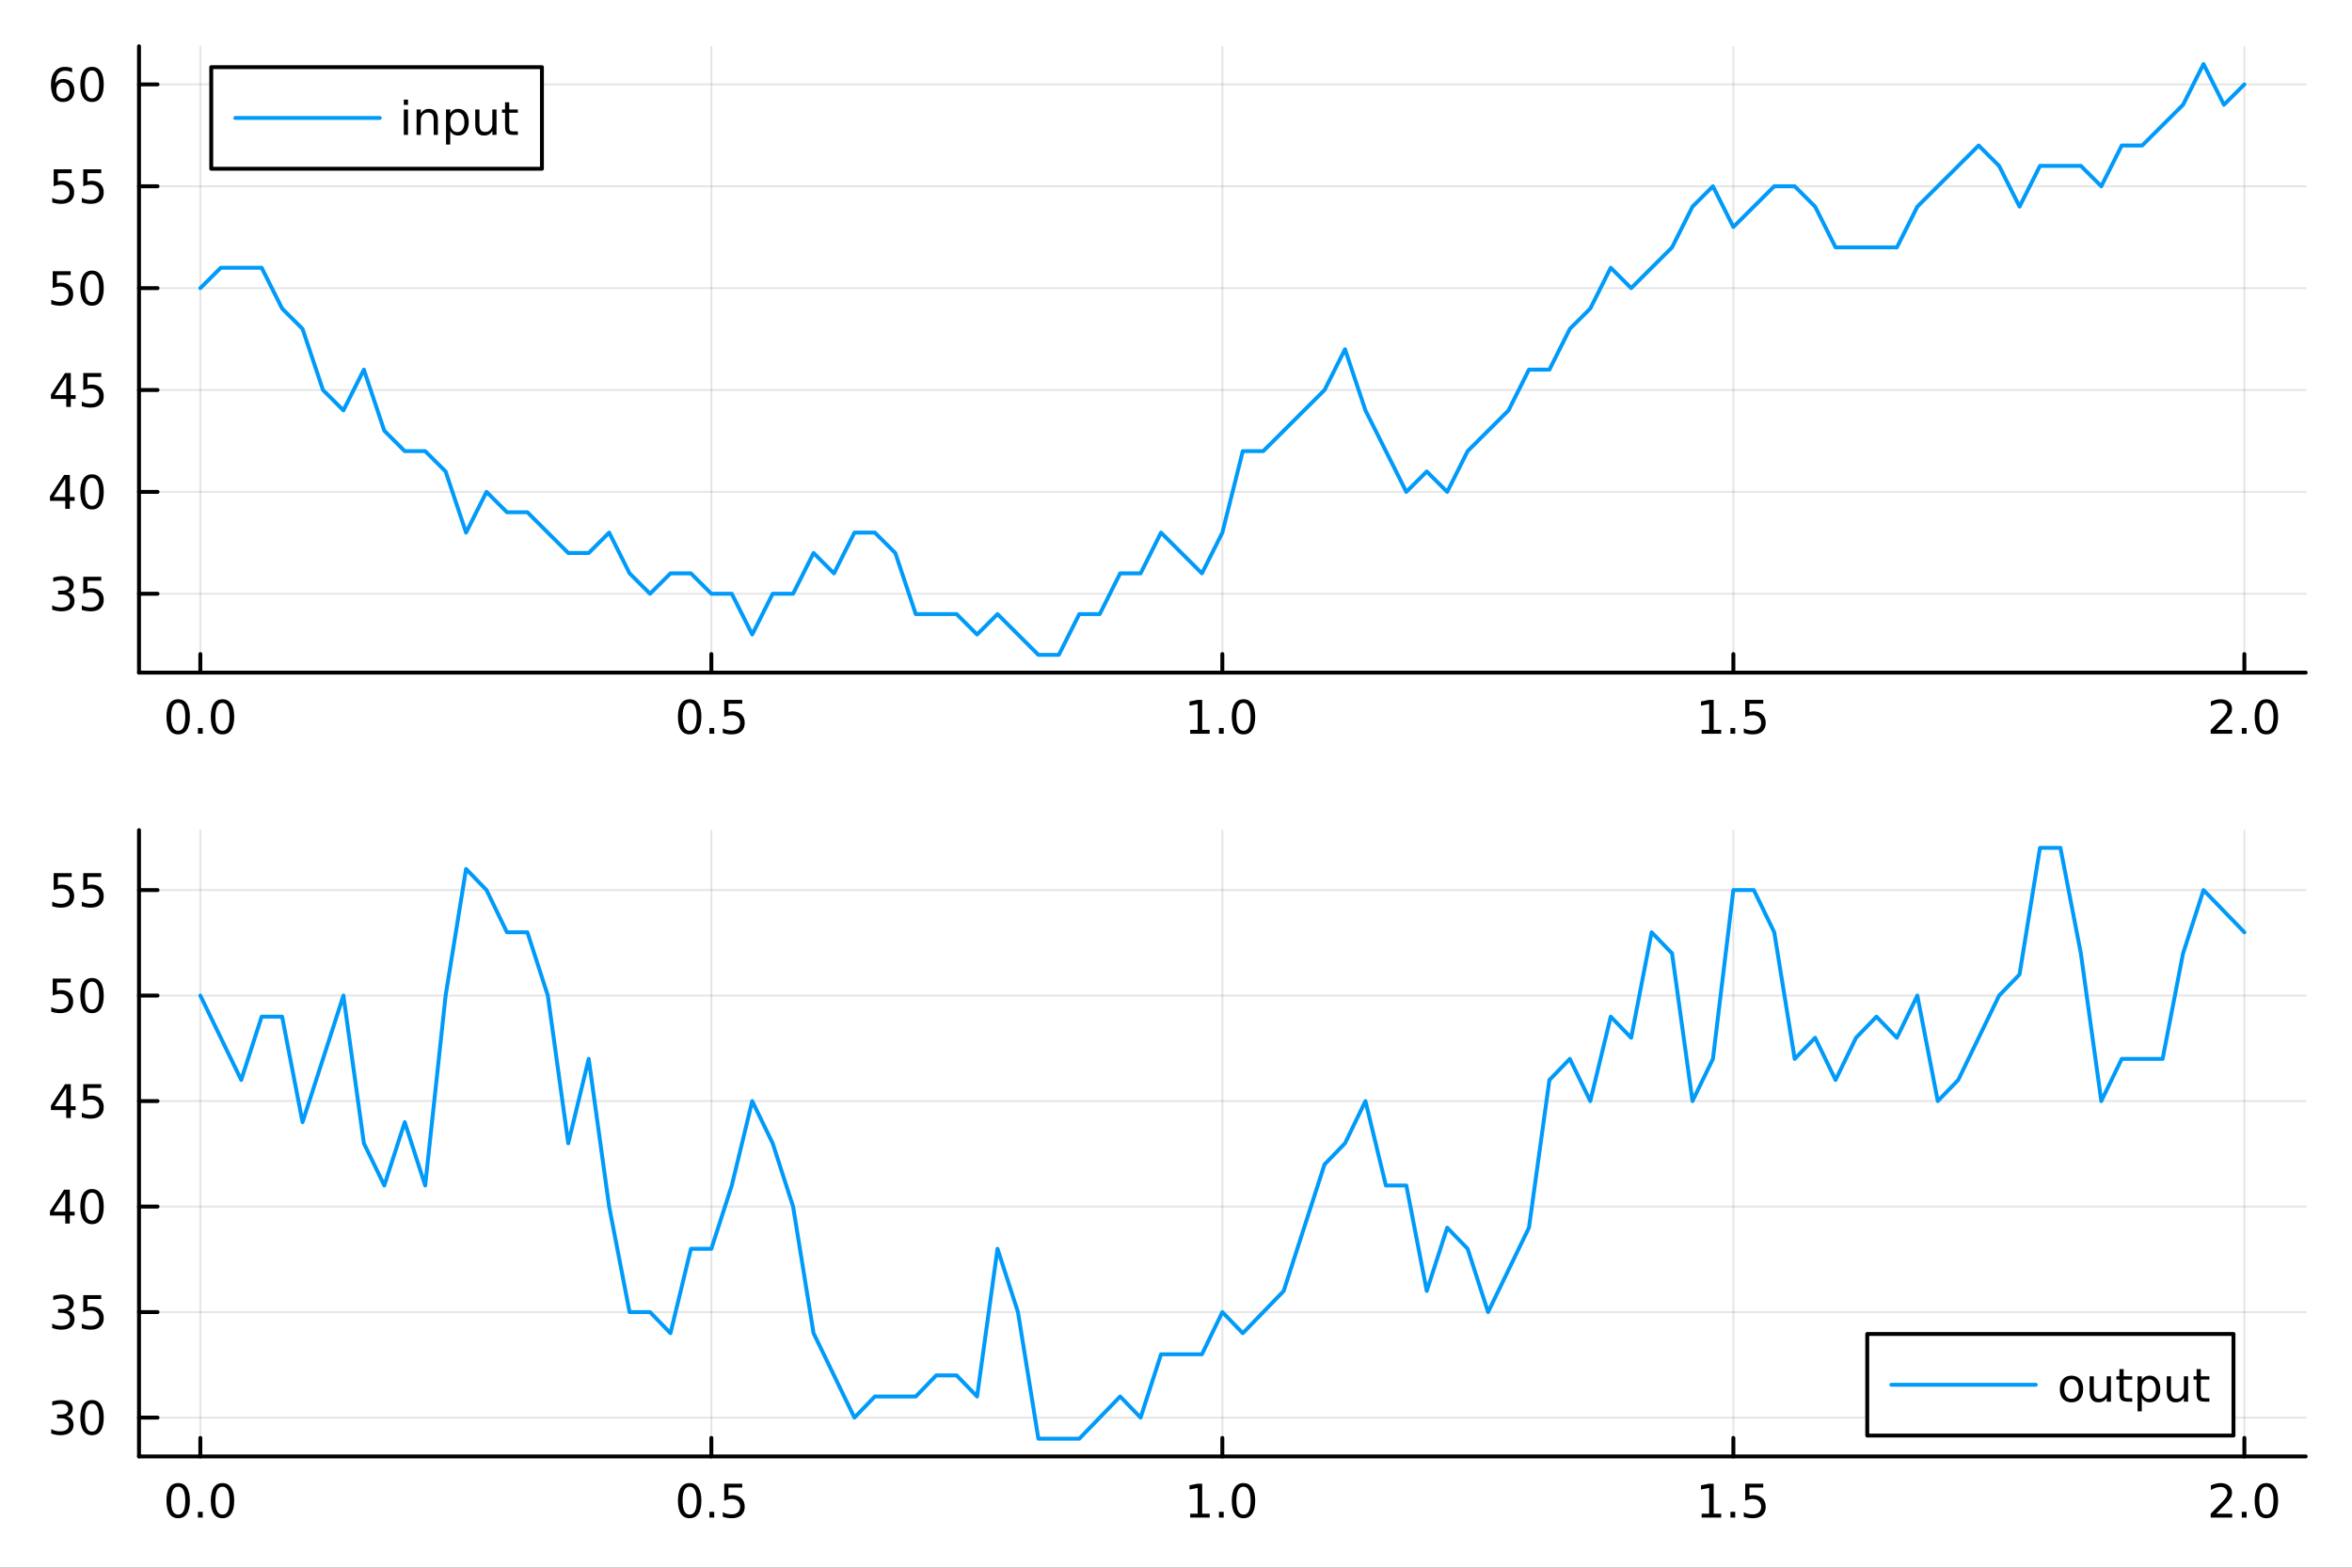 <?xml version="1.0" encoding="utf-8"?>
<svg xmlns="http://www.w3.org/2000/svg" xmlns:xlink="http://www.w3.org/1999/xlink" width="600" height="400" viewBox="0 0 2400 1600">
<rect x="0" y="0" width="2400" height="1600" fill="#333333" stroke="none"/>
<defs>
  <clipPath id="clip000">
    <rect x="0" y="0" width="2400" height="1600"/>
  </clipPath>
</defs>
<path clip-path="url(#clip000)" d="M0 1600 L2400 1600 L2400 0 L0 0  Z" fill="#ffffff" fill-rule="evenodd" fill-opacity="1"/>
<defs>
  <clipPath id="clip001">
    <rect x="480" y="0" width="1681" height="1600"/>
  </clipPath>
</defs>
<path clip-path="url(#clip000)" d="M141.853 686.448 L2352.76 686.448 L2352.76 47.244 L141.853 47.244  Z" fill="#ffffff" fill-rule="evenodd" fill-opacity="1"/>
<defs>
  <clipPath id="clip002">
    <rect x="141" y="47" width="2212" height="640"/>
  </clipPath>
</defs>
<polyline clip-path="url(#clip002)" style="stroke:#000000; stroke-linecap:round; stroke-linejoin:round; stroke-width:2; stroke-opacity:0.1; fill:none" points="204.426,686.448 204.426,47.244 "/>
<polyline clip-path="url(#clip002)" style="stroke:#000000; stroke-linecap:round; stroke-linejoin:round; stroke-width:2; stroke-opacity:0.1; fill:none" points="725.865,686.448 725.865,47.244 "/>
<polyline clip-path="url(#clip002)" style="stroke:#000000; stroke-linecap:round; stroke-linejoin:round; stroke-width:2; stroke-opacity:0.1; fill:none" points="1247.3,686.448 1247.3,47.244 "/>
<polyline clip-path="url(#clip002)" style="stroke:#000000; stroke-linecap:round; stroke-linejoin:round; stroke-width:2; stroke-opacity:0.1; fill:none" points="1768.74,686.448 1768.74,47.244 "/>
<polyline clip-path="url(#clip002)" style="stroke:#000000; stroke-linecap:round; stroke-linejoin:round; stroke-width:2; stroke-opacity:0.1; fill:none" points="2290.18,686.448 2290.18,47.244 "/>
<polyline clip-path="url(#clip000)" style="stroke:#000000; stroke-linecap:round; stroke-linejoin:round; stroke-width:4; stroke-opacity:1; fill:none" points="141.853,686.448 2352.76,686.448 "/>
<polyline clip-path="url(#clip000)" style="stroke:#000000; stroke-linecap:round; stroke-linejoin:round; stroke-width:4; stroke-opacity:1; fill:none" points="204.426,686.448 204.426,667.55 "/>
<polyline clip-path="url(#clip000)" style="stroke:#000000; stroke-linecap:round; stroke-linejoin:round; stroke-width:4; stroke-opacity:1; fill:none" points="725.865,686.448 725.865,667.55 "/>
<polyline clip-path="url(#clip000)" style="stroke:#000000; stroke-linecap:round; stroke-linejoin:round; stroke-width:4; stroke-opacity:1; fill:none" points="1247.3,686.448 1247.3,667.55 "/>
<polyline clip-path="url(#clip000)" style="stroke:#000000; stroke-linecap:round; stroke-linejoin:round; stroke-width:4; stroke-opacity:1; fill:none" points="1768.74,686.448 1768.74,667.55 "/>
<polyline clip-path="url(#clip000)" style="stroke:#000000; stroke-linecap:round; stroke-linejoin:round; stroke-width:4; stroke-opacity:1; fill:none" points="2290.18,686.448 2290.18,667.55 "/>
<path clip-path="url(#clip000)" d="M181.81 717.367 Q178.199 717.367 176.37 720.931 Q174.565 724.473 174.565 731.603 Q174.565 738.709 176.37 742.274 Q178.199 745.815 181.81 745.815 Q185.444 745.815 187.25 742.274 Q189.079 738.709 189.079 731.603 Q189.079 724.473 187.25 720.931 Q185.444 717.367 181.81 717.367 M181.81 713.663 Q187.62 713.663 190.676 718.269 Q193.754 722.853 193.754 731.603 Q193.754 740.329 190.676 744.936 Q187.62 749.519 181.81 749.519 Q176 749.519 172.921 744.936 Q169.866 740.329 169.866 731.603 Q169.866 722.853 172.921 718.269 Q176 713.663 181.81 713.663 Z" fill="#000000" fill-rule="nonzero" fill-opacity="1" /><path clip-path="url(#clip000)" d="M201.972 742.968 L206.856 742.968 L206.856 748.848 L201.972 748.848 L201.972 742.968 Z" fill="#000000" fill-rule="nonzero" fill-opacity="1" /><path clip-path="url(#clip000)" d="M227.041 717.367 Q223.43 717.367 221.602 720.931 Q219.796 724.473 219.796 731.603 Q219.796 738.709 221.602 742.274 Q223.43 745.815 227.041 745.815 Q230.676 745.815 232.481 742.274 Q234.31 738.709 234.31 731.603 Q234.31 724.473 232.481 720.931 Q230.676 717.367 227.041 717.367 M227.041 713.663 Q232.851 713.663 235.907 718.269 Q238.986 722.853 238.986 731.603 Q238.986 740.329 235.907 744.936 Q232.851 749.519 227.041 749.519 Q221.231 749.519 218.152 744.936 Q215.097 740.329 215.097 731.603 Q215.097 722.853 218.152 718.269 Q221.231 713.663 227.041 713.663 Z" fill="#000000" fill-rule="nonzero" fill-opacity="1" /><path clip-path="url(#clip000)" d="M703.747 717.367 Q700.136 717.367 698.307 720.931 Q696.502 724.473 696.502 731.603 Q696.502 738.709 698.307 742.274 Q700.136 745.815 703.747 745.815 Q707.381 745.815 709.187 742.274 Q711.016 738.709 711.016 731.603 Q711.016 724.473 709.187 720.931 Q707.381 717.367 703.747 717.367 M703.747 713.663 Q709.557 713.663 712.613 718.269 Q715.691 722.853 715.691 731.603 Q715.691 740.329 712.613 744.936 Q709.557 749.519 703.747 749.519 Q697.937 749.519 694.858 744.936 Q691.803 740.329 691.803 731.603 Q691.803 722.853 694.858 718.269 Q697.937 713.663 703.747 713.663 Z" fill="#000000" fill-rule="nonzero" fill-opacity="1" /><path clip-path="url(#clip000)" d="M723.909 742.968 L728.793 742.968 L728.793 748.848 L723.909 748.848 L723.909 742.968 Z" fill="#000000" fill-rule="nonzero" fill-opacity="1" /><path clip-path="url(#clip000)" d="M739.025 714.288 L757.381 714.288 L757.381 718.223 L743.307 718.223 L743.307 726.695 Q744.326 726.348 745.344 726.186 Q746.363 726.001 747.381 726.001 Q753.168 726.001 756.548 729.172 Q759.927 732.343 759.927 737.76 Q759.927 743.339 756.455 746.44 Q752.983 749.519 746.664 749.519 Q744.488 749.519 742.219 749.149 Q739.974 748.778 737.566 748.038 L737.566 743.339 Q739.65 744.473 741.872 745.028 Q744.094 745.584 746.571 745.584 Q750.576 745.584 752.914 743.478 Q755.251 741.371 755.251 737.76 Q755.251 734.149 752.914 732.042 Q750.576 729.936 746.571 729.936 Q744.696 729.936 742.821 730.353 Q740.969 730.769 739.025 731.649 L739.025 714.288 Z" fill="#000000" fill-rule="nonzero" fill-opacity="1" /><path clip-path="url(#clip000)" d="M1214.46 744.913 L1222.1 744.913 L1222.1 718.547 L1213.79 720.214 L1213.79 715.955 L1222.05 714.288 L1226.73 714.288 L1226.73 744.913 L1234.36 744.913 L1234.36 748.848 L1214.46 748.848 L1214.46 744.913 Z" fill="#000000" fill-rule="nonzero" fill-opacity="1" /><path clip-path="url(#clip000)" d="M1243.81 742.968 L1248.69 742.968 L1248.69 748.848 L1243.81 748.848 L1243.81 742.968 Z" fill="#000000" fill-rule="nonzero" fill-opacity="1" /><path clip-path="url(#clip000)" d="M1268.88 717.367 Q1265.27 717.367 1263.44 720.931 Q1261.63 724.473 1261.63 731.603 Q1261.63 738.709 1263.44 742.274 Q1265.27 745.815 1268.88 745.815 Q1272.51 745.815 1274.32 742.274 Q1276.15 738.709 1276.15 731.603 Q1276.15 724.473 1274.32 720.931 Q1272.51 717.367 1268.88 717.367 M1268.88 713.663 Q1274.69 713.663 1277.74 718.269 Q1280.82 722.853 1280.82 731.603 Q1280.82 740.329 1277.74 744.936 Q1274.69 749.519 1268.88 749.519 Q1263.07 749.519 1259.99 744.936 Q1256.93 740.329 1256.93 731.603 Q1256.93 722.853 1259.99 718.269 Q1263.07 713.663 1268.88 713.663 Z" fill="#000000" fill-rule="nonzero" fill-opacity="1" /><path clip-path="url(#clip000)" d="M1736.39 744.913 L1744.03 744.913 L1744.03 718.547 L1735.72 720.214 L1735.72 715.955 L1743.99 714.288 L1748.66 714.288 L1748.66 744.913 L1756.3 744.913 L1756.3 748.848 L1736.39 748.848 L1736.39 744.913 Z" fill="#000000" fill-rule="nonzero" fill-opacity="1" /><path clip-path="url(#clip000)" d="M1765.75 742.968 L1770.63 742.968 L1770.63 748.848 L1765.75 748.848 L1765.75 742.968 Z" fill="#000000" fill-rule="nonzero" fill-opacity="1" /><path clip-path="url(#clip000)" d="M1780.86 714.288 L1799.22 714.288 L1799.22 718.223 L1785.14 718.223 L1785.14 726.695 Q1786.16 726.348 1787.18 726.186 Q1788.2 726.001 1789.22 726.001 Q1795.01 726.001 1798.38 729.172 Q1801.76 732.343 1801.76 737.76 Q1801.76 743.339 1798.29 746.44 Q1794.82 749.519 1788.5 749.519 Q1786.32 749.519 1784.06 749.149 Q1781.81 748.778 1779.4 748.038 L1779.4 743.339 Q1781.49 744.473 1783.71 745.028 Q1785.93 745.584 1788.41 745.584 Q1792.41 745.584 1794.75 743.478 Q1797.09 741.371 1797.09 737.76 Q1797.09 734.149 1794.75 732.042 Q1792.41 729.936 1788.41 729.936 Q1786.53 729.936 1784.66 730.353 Q1782.81 730.769 1780.86 731.649 L1780.86 714.288 Z" fill="#000000" fill-rule="nonzero" fill-opacity="1" /><path clip-path="url(#clip000)" d="M2261.42 744.913 L2277.74 744.913 L2277.74 748.848 L2255.8 748.848 L2255.8 744.913 Q2258.46 742.158 2263.04 737.528 Q2267.65 732.876 2268.83 731.533 Q2271.07 729.01 2271.95 727.274 Q2272.86 725.515 2272.86 723.825 Q2272.86 721.07 2270.91 719.334 Q2268.99 717.598 2265.89 717.598 Q2263.69 717.598 2261.24 718.362 Q2258.81 719.126 2256.03 720.677 L2256.03 715.955 Q2258.85 714.82 2261.31 714.242 Q2263.76 713.663 2265.8 713.663 Q2271.17 713.663 2274.36 716.348 Q2277.56 719.033 2277.56 723.524 Q2277.56 725.654 2276.75 727.575 Q2275.96 729.473 2273.85 732.066 Q2273.27 732.737 2270.17 735.954 Q2267.07 739.149 2261.42 744.913 Z" fill="#000000" fill-rule="nonzero" fill-opacity="1" /><path clip-path="url(#clip000)" d="M2287.56 742.968 L2292.44 742.968 L2292.44 748.848 L2287.56 748.848 L2287.56 742.968 Z" fill="#000000" fill-rule="nonzero" fill-opacity="1" /><path clip-path="url(#clip000)" d="M2312.63 717.367 Q2309.01 717.367 2307.19 720.931 Q2305.38 724.473 2305.38 731.603 Q2305.38 738.709 2307.19 742.274 Q2309.01 745.815 2312.63 745.815 Q2316.26 745.815 2318.06 742.274 Q2319.89 738.709 2319.89 731.603 Q2319.89 724.473 2318.06 720.931 Q2316.26 717.367 2312.63 717.367 M2312.63 713.663 Q2318.44 713.663 2321.49 718.269 Q2324.57 722.853 2324.57 731.603 Q2324.57 740.329 2321.49 744.936 Q2318.44 749.519 2312.63 749.519 Q2306.82 749.519 2303.74 744.936 Q2300.68 740.329 2300.68 731.603 Q2300.68 722.853 2303.74 718.269 Q2306.82 713.663 2312.63 713.663 Z" fill="#000000" fill-rule="nonzero" fill-opacity="1" /><polyline clip-path="url(#clip002)" style="stroke:#000000; stroke-linecap:round; stroke-linejoin:round; stroke-width:2; stroke-opacity:0.1; fill:none" points="141.853,605.976 2352.76,605.976 "/>
<polyline clip-path="url(#clip002)" style="stroke:#000000; stroke-linecap:round; stroke-linejoin:round; stroke-width:2; stroke-opacity:0.1; fill:none" points="141.853,502.006 2352.76,502.006 "/>
<polyline clip-path="url(#clip002)" style="stroke:#000000; stroke-linecap:round; stroke-linejoin:round; stroke-width:2; stroke-opacity:0.1; fill:none" points="141.853,398.037 2352.76,398.037 "/>
<polyline clip-path="url(#clip002)" style="stroke:#000000; stroke-linecap:round; stroke-linejoin:round; stroke-width:2; stroke-opacity:0.1; fill:none" points="141.853,294.067 2352.76,294.067 "/>
<polyline clip-path="url(#clip002)" style="stroke:#000000; stroke-linecap:round; stroke-linejoin:round; stroke-width:2; stroke-opacity:0.1; fill:none" points="141.853,190.098 2352.76,190.098 "/>
<polyline clip-path="url(#clip002)" style="stroke:#000000; stroke-linecap:round; stroke-linejoin:round; stroke-width:2; stroke-opacity:0.1; fill:none" points="141.853,86.129 2352.76,86.129 "/>
<polyline clip-path="url(#clip000)" style="stroke:#000000; stroke-linecap:round; stroke-linejoin:round; stroke-width:4; stroke-opacity:1; fill:none" points="141.853,686.448 141.853,47.244 "/>
<polyline clip-path="url(#clip000)" style="stroke:#000000; stroke-linecap:round; stroke-linejoin:round; stroke-width:4; stroke-opacity:1; fill:none" points="141.853,605.976 160.751,605.976 "/>
<polyline clip-path="url(#clip000)" style="stroke:#000000; stroke-linecap:round; stroke-linejoin:round; stroke-width:4; stroke-opacity:1; fill:none" points="141.853,502.006 160.751,502.006 "/>
<polyline clip-path="url(#clip000)" style="stroke:#000000; stroke-linecap:round; stroke-linejoin:round; stroke-width:4; stroke-opacity:1; fill:none" points="141.853,398.037 160.751,398.037 "/>
<polyline clip-path="url(#clip000)" style="stroke:#000000; stroke-linecap:round; stroke-linejoin:round; stroke-width:4; stroke-opacity:1; fill:none" points="141.853,294.067 160.751,294.067 "/>
<polyline clip-path="url(#clip000)" style="stroke:#000000; stroke-linecap:round; stroke-linejoin:round; stroke-width:4; stroke-opacity:1; fill:none" points="141.853,190.098 160.751,190.098 "/>
<polyline clip-path="url(#clip000)" style="stroke:#000000; stroke-linecap:round; stroke-linejoin:round; stroke-width:4; stroke-opacity:1; fill:none" points="141.853,86.129 160.751,86.129 "/>
<path clip-path="url(#clip000)" d="M68.909 604.621 Q72.265 605.339 74.14 607.608 Q76.038 609.876 76.038 613.209 Q76.038 618.325 72.52 621.126 Q69.001 623.927 62.52 623.927 Q60.344 623.927 58.029 623.487 Q55.737 623.07 53.284 622.214 L53.284 617.7 Q55.228 618.834 57.543 619.413 Q59.858 619.992 62.381 619.992 Q66.779 619.992 69.071 618.256 Q71.385 616.519 71.385 613.209 Q71.385 610.154 69.233 608.441 Q67.103 606.705 63.284 606.705 L59.256 606.705 L59.256 602.862 L63.469 602.862 Q66.918 602.862 68.747 601.496 Q70.575 600.108 70.575 597.515 Q70.575 594.853 68.677 593.441 Q66.802 592.006 63.284 592.006 Q61.362 592.006 59.163 592.422 Q56.964 592.839 54.325 593.719 L54.325 589.552 Q56.987 588.811 59.302 588.441 Q61.64 588.071 63.7 588.071 Q69.024 588.071 72.126 590.501 Q75.228 592.909 75.228 597.029 Q75.228 599.899 73.585 601.89 Q71.941 603.858 68.909 604.621 Z" fill="#000000" fill-rule="nonzero" fill-opacity="1" /><path clip-path="url(#clip000)" d="M84.95 588.696 L103.307 588.696 L103.307 592.631 L89.233 592.631 L89.233 601.103 Q90.251 600.756 91.27 600.594 Q92.288 600.408 93.307 600.408 Q99.094 600.408 102.473 603.58 Q105.853 606.751 105.853 612.168 Q105.853 617.746 102.381 620.848 Q98.909 623.927 92.589 623.927 Q90.413 623.927 88.145 623.556 Q85.899 623.186 83.492 622.445 L83.492 617.746 Q85.575 618.881 87.797 619.436 Q90.02 619.992 92.496 619.992 Q96.501 619.992 98.839 617.885 Q101.177 615.779 101.177 612.168 Q101.177 608.557 98.839 606.45 Q96.501 604.344 92.496 604.344 Q90.621 604.344 88.747 604.76 Q86.895 605.177 84.95 606.057 L84.95 588.696 Z" fill="#000000" fill-rule="nonzero" fill-opacity="1" /><path clip-path="url(#clip000)" d="M66.594 488.8 L54.788 507.249 L66.594 507.249 L66.594 488.8 M65.367 484.726 L71.247 484.726 L71.247 507.249 L76.177 507.249 L76.177 511.138 L71.247 511.138 L71.247 519.286 L66.594 519.286 L66.594 511.138 L50.992 511.138 L50.992 506.624 L65.367 484.726 Z" fill="#000000" fill-rule="nonzero" fill-opacity="1" /><path clip-path="url(#clip000)" d="M93.909 487.805 Q90.297 487.805 88.469 491.37 Q86.663 494.911 86.663 502.041 Q86.663 509.147 88.469 512.712 Q90.297 516.254 93.909 516.254 Q97.543 516.254 99.348 512.712 Q101.177 509.147 101.177 502.041 Q101.177 494.911 99.348 491.37 Q97.543 487.805 93.909 487.805 M93.909 484.101 Q99.719 484.101 102.774 488.708 Q105.853 493.291 105.853 502.041 Q105.853 510.768 102.774 515.374 Q99.719 519.957 93.909 519.957 Q88.098 519.957 85.02 515.374 Q81.964 510.768 81.964 502.041 Q81.964 493.291 85.02 488.708 Q88.098 484.101 93.909 484.101 Z" fill="#000000" fill-rule="nonzero" fill-opacity="1" /><path clip-path="url(#clip000)" d="M67.589 384.831 L55.784 403.28 L67.589 403.28 L67.589 384.831 M66.362 380.757 L72.242 380.757 L72.242 403.28 L77.172 403.28 L77.172 407.169 L72.242 407.169 L72.242 415.317 L67.589 415.317 L67.589 407.169 L51.987 407.169 L51.987 402.655 L66.362 380.757 Z" fill="#000000" fill-rule="nonzero" fill-opacity="1" /><path clip-path="url(#clip000)" d="M84.95 380.757 L103.307 380.757 L103.307 384.692 L89.233 384.692 L89.233 393.164 Q90.251 392.817 91.27 392.655 Q92.288 392.47 93.307 392.47 Q99.094 392.47 102.473 395.641 Q105.853 398.812 105.853 404.229 Q105.853 409.808 102.381 412.909 Q98.909 415.988 92.589 415.988 Q90.413 415.988 88.145 415.618 Q85.899 415.247 83.492 414.507 L83.492 409.808 Q85.575 410.942 87.797 411.497 Q90.02 412.053 92.496 412.053 Q96.501 412.053 98.839 409.946 Q101.177 407.84 101.177 404.229 Q101.177 400.618 98.839 398.511 Q96.501 396.405 92.496 396.405 Q90.621 396.405 88.747 396.822 Q86.895 397.238 84.95 398.118 L84.95 380.757 Z" fill="#000000" fill-rule="nonzero" fill-opacity="1" /><path clip-path="url(#clip000)" d="M53.793 276.787 L72.149 276.787 L72.149 280.723 L58.075 280.723 L58.075 289.195 Q59.094 288.848 60.112 288.685 Q61.131 288.5 62.15 288.5 Q67.936 288.5 71.316 291.672 Q74.696 294.843 74.696 300.26 Q74.696 305.838 71.224 308.94 Q67.751 312.019 61.432 312.019 Q59.256 312.019 56.987 311.648 Q54.742 311.278 52.335 310.537 L52.335 305.838 Q54.418 306.972 56.64 307.528 Q58.862 308.084 61.339 308.084 Q65.344 308.084 67.682 305.977 Q70.02 303.871 70.02 300.26 Q70.02 296.648 67.682 294.542 Q65.344 292.435 61.339 292.435 Q59.464 292.435 57.589 292.852 Q55.737 293.269 53.793 294.148 L53.793 276.787 Z" fill="#000000" fill-rule="nonzero" fill-opacity="1" /><path clip-path="url(#clip000)" d="M93.909 279.866 Q90.297 279.866 88.469 283.431 Q86.663 286.973 86.663 294.102 Q86.663 301.209 88.469 304.773 Q90.297 308.315 93.909 308.315 Q97.543 308.315 99.348 304.773 Q101.177 301.209 101.177 294.102 Q101.177 286.973 99.348 283.431 Q97.543 279.866 93.909 279.866 M93.909 276.162 Q99.719 276.162 102.774 280.769 Q105.853 285.352 105.853 294.102 Q105.853 302.829 102.774 307.435 Q99.719 312.019 93.909 312.019 Q88.098 312.019 85.02 307.435 Q81.964 302.829 81.964 294.102 Q81.964 285.352 85.02 280.769 Q88.098 276.162 93.909 276.162 Z" fill="#000000" fill-rule="nonzero" fill-opacity="1" /><path clip-path="url(#clip000)" d="M54.788 172.818 L73.145 172.818 L73.145 176.753 L59.071 176.753 L59.071 185.225 Q60.089 184.878 61.108 184.716 Q62.126 184.531 63.145 184.531 Q68.932 184.531 72.311 187.702 Q75.691 190.873 75.691 196.29 Q75.691 201.869 72.219 204.971 Q68.747 208.049 62.427 208.049 Q60.251 208.049 57.983 207.679 Q55.737 207.309 53.33 206.568 L53.33 201.869 Q55.413 203.003 57.636 203.559 Q59.858 204.114 62.335 204.114 Q66.339 204.114 68.677 202.008 Q71.015 199.901 71.015 196.29 Q71.015 192.679 68.677 190.573 Q66.339 188.466 62.335 188.466 Q60.46 188.466 58.585 188.883 Q56.733 189.299 54.788 190.179 L54.788 172.818 Z" fill="#000000" fill-rule="nonzero" fill-opacity="1" /><path clip-path="url(#clip000)" d="M84.95 172.818 L103.307 172.818 L103.307 176.753 L89.233 176.753 L89.233 185.225 Q90.251 184.878 91.27 184.716 Q92.288 184.531 93.307 184.531 Q99.094 184.531 102.473 187.702 Q105.853 190.873 105.853 196.29 Q105.853 201.869 102.381 204.971 Q98.909 208.049 92.589 208.049 Q90.413 208.049 88.145 207.679 Q85.899 207.309 83.492 206.568 L83.492 201.869 Q85.575 203.003 87.797 203.559 Q90.02 204.114 92.496 204.114 Q96.501 204.114 98.839 202.008 Q101.177 199.901 101.177 196.29 Q101.177 192.679 98.839 190.573 Q96.501 188.466 92.496 188.466 Q90.621 188.466 88.747 188.883 Q86.895 189.299 84.95 190.179 L84.95 172.818 Z" fill="#000000" fill-rule="nonzero" fill-opacity="1" /><path clip-path="url(#clip000)" d="M64.325 84.265 Q61.177 84.265 59.325 86.418 Q57.497 88.571 57.497 92.321 Q57.497 96.048 59.325 98.224 Q61.177 100.376 64.325 100.376 Q67.474 100.376 69.302 98.224 Q71.154 96.048 71.154 92.321 Q71.154 88.571 69.302 86.418 Q67.474 84.265 64.325 84.265 M73.608 69.612 L73.608 73.872 Q71.849 73.038 70.043 72.599 Q68.261 72.159 66.501 72.159 Q61.872 72.159 59.418 75.284 Q56.987 78.409 56.64 84.728 Q58.006 82.714 60.066 81.65 Q62.126 80.561 64.603 80.561 Q69.811 80.561 72.821 83.733 Q75.853 86.881 75.853 92.321 Q75.853 97.645 72.705 100.862 Q69.557 104.08 64.325 104.08 Q58.33 104.08 55.159 99.497 Q51.987 94.89 51.987 86.163 Q51.987 77.969 55.876 73.108 Q59.765 68.224 66.316 68.224 Q68.075 68.224 69.858 68.571 Q71.663 68.918 73.608 69.612 Z" fill="#000000" fill-rule="nonzero" fill-opacity="1" /><path clip-path="url(#clip000)" d="M93.909 71.927 Q90.297 71.927 88.469 75.492 Q86.663 79.034 86.663 86.163 Q86.663 93.27 88.469 96.835 Q90.297 100.376 93.909 100.376 Q97.543 100.376 99.348 96.835 Q101.177 93.27 101.177 86.163 Q101.177 79.034 99.348 75.492 Q97.543 71.927 93.909 71.927 M93.909 68.224 Q99.719 68.224 102.774 72.83 Q105.853 77.413 105.853 86.163 Q105.853 94.89 102.774 99.497 Q99.719 104.08 93.909 104.08 Q88.098 104.08 85.02 99.497 Q81.964 94.89 81.964 86.163 Q81.964 77.413 85.02 72.83 Q88.098 68.224 93.909 68.224 Z" fill="#000000" fill-rule="nonzero" fill-opacity="1" /><polyline clip-path="url(#clip002)" style="stroke:#009af9; stroke-linecap:round; stroke-linejoin:round; stroke-width:4; stroke-opacity:1; fill:none" points="204.426,294.067 225.283,273.274 246.141,273.274 266.998,273.274 287.856,314.861 308.714,335.655 329.571,398.037 350.429,418.831 371.286,377.243 392.144,439.625 413.001,460.418 433.859,460.418 454.717,481.212 475.574,543.594 496.432,502.006 517.289,522.8 538.147,522.8 559.004,543.594 579.862,564.388 600.72,564.388 621.577,543.594 642.435,585.182 663.292,605.976 684.15,585.182 705.007,585.182 725.865,605.976 746.723,605.976 767.58,647.563 788.438,605.976 809.295,605.976 830.153,564.388 851.01,585.182 871.868,543.594 892.726,543.594 913.583,564.388 934.441,626.769 955.298,626.769 976.156,626.769 997.014,647.563 1017.87,626.769 1038.73,647.563 1059.59,668.357 1080.44,668.357 1101.3,626.769 1122.16,626.769 1143.02,585.182 1163.87,585.182 1184.73,543.594 1205.59,564.388 1226.45,585.182 1247.3,543.594 1268.16,460.418 1289.02,460.418 1309.88,439.625 1330.73,418.831 1351.59,398.037 1372.45,356.449 1393.31,418.831 1414.17,460.418 1435.02,502.006 1455.88,481.212 1476.74,502.006 1497.6,460.418 1518.45,439.625 1539.31,418.831 1560.17,377.243 1581.03,377.243 1601.88,335.655 1622.74,314.861 1643.6,273.274 1664.46,294.067 1685.31,273.274 1706.17,252.48 1727.03,210.892 1747.89,190.098 1768.74,231.686 1789.6,210.892 1810.46,190.098 1831.32,190.098 1852.17,210.892 1873.03,252.48 1893.89,252.48 1914.75,252.48 1935.6,252.48 1956.46,210.892 1977.32,190.098 1998.18,169.304 2019.03,148.51 2039.89,169.304 2060.75,210.892 2081.61,169.304 2102.47,169.304 2123.32,169.304 2144.18,190.098 2165.04,148.51 2185.9,148.51 2206.75,127.716 2227.61,106.923 2248.47,65.335 2269.33,106.923 2290.18,86.129 "/>
<path clip-path="url(#clip000)" d="M215.55 172.231 L552.982 172.231 L552.982 68.551 L215.55 68.551  Z" fill="#ffffff" fill-rule="evenodd" fill-opacity="1"/>
<polyline clip-path="url(#clip000)" style="stroke:#000000; stroke-linecap:round; stroke-linejoin:round; stroke-width:4; stroke-opacity:1; fill:none" points="215.55,172.231 552.982,172.231 552.982,68.551 215.55,68.551 215.55,172.231 "/>
<polyline clip-path="url(#clip000)" style="stroke:#009af9; stroke-linecap:round; stroke-linejoin:round; stroke-width:4; stroke-opacity:1; fill:none" points="240.115,120.391 387.509,120.391 "/>
<path clip-path="url(#clip000)" d="M412.074 111.745 L416.334 111.745 L416.334 137.671 L412.074 137.671 L412.074 111.745 M412.074 101.653 L416.334 101.653 L416.334 107.046 L412.074 107.046 L412.074 101.653 Z" fill="#000000" fill-rule="nonzero" fill-opacity="1" /><path clip-path="url(#clip000)" d="M446.796 122.023 L446.796 137.671 L442.537 137.671 L442.537 122.162 Q442.537 118.481 441.102 116.652 Q439.667 114.824 436.797 114.824 Q433.347 114.824 431.357 117.023 Q429.366 119.222 429.366 123.018 L429.366 137.671 L425.084 137.671 L425.084 111.745 L429.366 111.745 L429.366 115.773 Q430.894 113.435 432.954 112.278 Q435.037 111.12 437.746 111.12 Q442.213 111.12 444.505 113.898 Q446.796 116.652 446.796 122.023 Z" fill="#000000" fill-rule="nonzero" fill-opacity="1" /><path clip-path="url(#clip000)" d="M459.412 133.782 L459.412 147.532 L455.13 147.532 L455.13 111.745 L459.412 111.745 L459.412 115.68 Q460.755 113.365 462.792 112.254 Q464.852 111.12 467.699 111.12 Q472.421 111.12 475.361 114.87 Q478.324 118.62 478.324 124.731 Q478.324 130.842 475.361 134.592 Q472.421 138.342 467.699 138.342 Q464.852 138.342 462.792 137.231 Q460.755 136.097 459.412 133.782 M473.903 124.731 Q473.903 120.032 471.958 117.37 Q470.037 114.685 466.657 114.685 Q463.278 114.685 461.333 117.37 Q459.412 120.032 459.412 124.731 Q459.412 129.43 461.333 132.115 Q463.278 134.777 466.657 134.777 Q470.037 134.777 471.958 132.115 Q473.903 129.43 473.903 124.731 Z" fill="#000000" fill-rule="nonzero" fill-opacity="1" /><path clip-path="url(#clip000)" d="M484.944 127.439 L484.944 111.745 L489.204 111.745 L489.204 127.277 Q489.204 130.958 490.639 132.81 Q492.074 134.638 494.944 134.638 Q498.393 134.638 500.384 132.439 Q502.398 130.24 502.398 126.444 L502.398 111.745 L506.657 111.745 L506.657 137.671 L502.398 137.671 L502.398 133.689 Q500.847 136.051 498.787 137.208 Q496.75 138.342 494.042 138.342 Q489.574 138.342 487.259 135.564 Q484.944 132.787 484.944 127.439 M495.662 111.12 L495.662 111.12 Z" fill="#000000" fill-rule="nonzero" fill-opacity="1" /><path clip-path="url(#clip000)" d="M519.643 104.384 L519.643 111.745 L528.416 111.745 L528.416 115.055 L519.643 115.055 L519.643 129.129 Q519.643 132.301 520.5 133.203 Q521.379 134.106 524.041 134.106 L528.416 134.106 L528.416 137.671 L524.041 137.671 Q519.111 137.671 517.236 135.842 Q515.361 133.99 515.361 129.129 L515.361 115.055 L512.236 115.055 L512.236 111.745 L515.361 111.745 L515.361 104.384 L519.643 104.384 Z" fill="#000000" fill-rule="nonzero" fill-opacity="1" /><path clip-path="url(#clip000)" d="M141.853 1486.45 L2352.76 1486.45 L2352.76 847.244 L141.853 847.244  Z" fill="#ffffff" fill-rule="evenodd" fill-opacity="1"/>
<defs>
  <clipPath id="clip003">
    <rect x="141" y="847" width="2212" height="640"/>
  </clipPath>
</defs>
<polyline clip-path="url(#clip003)" style="stroke:#000000; stroke-linecap:round; stroke-linejoin:round; stroke-width:2; stroke-opacity:0.1; fill:none" points="204.426,1486.45 204.426,847.244 "/>
<polyline clip-path="url(#clip003)" style="stroke:#000000; stroke-linecap:round; stroke-linejoin:round; stroke-width:2; stroke-opacity:0.1; fill:none" points="725.865,1486.45 725.865,847.244 "/>
<polyline clip-path="url(#clip003)" style="stroke:#000000; stroke-linecap:round; stroke-linejoin:round; stroke-width:2; stroke-opacity:0.1; fill:none" points="1247.3,1486.45 1247.3,847.244 "/>
<polyline clip-path="url(#clip003)" style="stroke:#000000; stroke-linecap:round; stroke-linejoin:round; stroke-width:2; stroke-opacity:0.1; fill:none" points="1768.74,1486.45 1768.74,847.244 "/>
<polyline clip-path="url(#clip003)" style="stroke:#000000; stroke-linecap:round; stroke-linejoin:round; stroke-width:2; stroke-opacity:0.1; fill:none" points="2290.18,1486.45 2290.18,847.244 "/>
<polyline clip-path="url(#clip000)" style="stroke:#000000; stroke-linecap:round; stroke-linejoin:round; stroke-width:4; stroke-opacity:1; fill:none" points="141.853,1486.45 2352.76,1486.45 "/>
<polyline clip-path="url(#clip000)" style="stroke:#000000; stroke-linecap:round; stroke-linejoin:round; stroke-width:4; stroke-opacity:1; fill:none" points="204.426,1486.45 204.426,1467.55 "/>
<polyline clip-path="url(#clip000)" style="stroke:#000000; stroke-linecap:round; stroke-linejoin:round; stroke-width:4; stroke-opacity:1; fill:none" points="725.865,1486.45 725.865,1467.55 "/>
<polyline clip-path="url(#clip000)" style="stroke:#000000; stroke-linecap:round; stroke-linejoin:round; stroke-width:4; stroke-opacity:1; fill:none" points="1247.3,1486.45 1247.3,1467.55 "/>
<polyline clip-path="url(#clip000)" style="stroke:#000000; stroke-linecap:round; stroke-linejoin:round; stroke-width:4; stroke-opacity:1; fill:none" points="1768.74,1486.45 1768.74,1467.55 "/>
<polyline clip-path="url(#clip000)" style="stroke:#000000; stroke-linecap:round; stroke-linejoin:round; stroke-width:4; stroke-opacity:1; fill:none" points="2290.18,1486.45 2290.18,1467.55 "/>
<path clip-path="url(#clip000)" d="M181.81 1517.37 Q178.199 1517.37 176.37 1520.93 Q174.565 1524.47 174.565 1531.6 Q174.565 1538.71 176.37 1542.27 Q178.199 1545.82 181.81 1545.82 Q185.444 1545.82 187.25 1542.27 Q189.079 1538.71 189.079 1531.6 Q189.079 1524.47 187.25 1520.93 Q185.444 1517.37 181.81 1517.37 M181.81 1513.66 Q187.62 1513.66 190.676 1518.27 Q193.754 1522.85 193.754 1531.6 Q193.754 1540.33 190.676 1544.94 Q187.62 1549.52 181.81 1549.52 Q176 1549.52 172.921 1544.94 Q169.866 1540.33 169.866 1531.6 Q169.866 1522.85 172.921 1518.27 Q176 1513.66 181.81 1513.66 Z" fill="#000000" fill-rule="nonzero" fill-opacity="1" /><path clip-path="url(#clip000)" d="M201.972 1542.97 L206.856 1542.97 L206.856 1548.85 L201.972 1548.85 L201.972 1542.97 Z" fill="#000000" fill-rule="nonzero" fill-opacity="1" /><path clip-path="url(#clip000)" d="M227.041 1517.37 Q223.43 1517.37 221.602 1520.93 Q219.796 1524.47 219.796 1531.6 Q219.796 1538.71 221.602 1542.27 Q223.43 1545.82 227.041 1545.82 Q230.676 1545.82 232.481 1542.27 Q234.31 1538.71 234.31 1531.6 Q234.31 1524.47 232.481 1520.93 Q230.676 1517.37 227.041 1517.37 M227.041 1513.66 Q232.851 1513.66 235.907 1518.27 Q238.986 1522.85 238.986 1531.6 Q238.986 1540.33 235.907 1544.94 Q232.851 1549.52 227.041 1549.52 Q221.231 1549.52 218.152 1544.94 Q215.097 1540.33 215.097 1531.6 Q215.097 1522.85 218.152 1518.27 Q221.231 1513.66 227.041 1513.66 Z" fill="#000000" fill-rule="nonzero" fill-opacity="1" /><path clip-path="url(#clip000)" d="M703.747 1517.37 Q700.136 1517.37 698.307 1520.93 Q696.502 1524.47 696.502 1531.6 Q696.502 1538.71 698.307 1542.27 Q700.136 1545.82 703.747 1545.82 Q707.381 1545.82 709.187 1542.27 Q711.016 1538.71 711.016 1531.6 Q711.016 1524.47 709.187 1520.93 Q707.381 1517.37 703.747 1517.37 M703.747 1513.66 Q709.557 1513.66 712.613 1518.27 Q715.691 1522.85 715.691 1531.6 Q715.691 1540.33 712.613 1544.94 Q709.557 1549.52 703.747 1549.52 Q697.937 1549.52 694.858 1544.94 Q691.803 1540.33 691.803 1531.6 Q691.803 1522.85 694.858 1518.27 Q697.937 1513.66 703.747 1513.66 Z" fill="#000000" fill-rule="nonzero" fill-opacity="1" /><path clip-path="url(#clip000)" d="M723.909 1542.97 L728.793 1542.97 L728.793 1548.85 L723.909 1548.85 L723.909 1542.97 Z" fill="#000000" fill-rule="nonzero" fill-opacity="1" /><path clip-path="url(#clip000)" d="M739.025 1514.29 L757.381 1514.29 L757.381 1518.22 L743.307 1518.22 L743.307 1526.7 Q744.326 1526.35 745.344 1526.19 Q746.363 1526 747.381 1526 Q753.168 1526 756.548 1529.17 Q759.927 1532.34 759.927 1537.76 Q759.927 1543.34 756.455 1546.44 Q752.983 1549.52 746.664 1549.52 Q744.488 1549.52 742.219 1549.15 Q739.974 1548.78 737.566 1548.04 L737.566 1543.34 Q739.65 1544.47 741.872 1545.03 Q744.094 1545.58 746.571 1545.58 Q750.576 1545.58 752.914 1543.48 Q755.251 1541.37 755.251 1537.76 Q755.251 1534.15 752.914 1532.04 Q750.576 1529.94 746.571 1529.94 Q744.696 1529.94 742.821 1530.35 Q740.969 1530.77 739.025 1531.65 L739.025 1514.29 Z" fill="#000000" fill-rule="nonzero" fill-opacity="1" /><path clip-path="url(#clip000)" d="M1214.46 1544.91 L1222.1 1544.91 L1222.1 1518.55 L1213.79 1520.21 L1213.79 1515.95 L1222.05 1514.29 L1226.73 1514.29 L1226.73 1544.91 L1234.36 1544.91 L1234.36 1548.85 L1214.46 1548.85 L1214.46 1544.91 Z" fill="#000000" fill-rule="nonzero" fill-opacity="1" /><path clip-path="url(#clip000)" d="M1243.81 1542.97 L1248.69 1542.97 L1248.69 1548.85 L1243.81 1548.85 L1243.81 1542.97 Z" fill="#000000" fill-rule="nonzero" fill-opacity="1" /><path clip-path="url(#clip000)" d="M1268.88 1517.37 Q1265.27 1517.37 1263.44 1520.93 Q1261.63 1524.47 1261.63 1531.6 Q1261.63 1538.71 1263.44 1542.27 Q1265.27 1545.82 1268.88 1545.82 Q1272.51 1545.82 1274.32 1542.27 Q1276.15 1538.71 1276.15 1531.6 Q1276.15 1524.47 1274.32 1520.93 Q1272.51 1517.37 1268.88 1517.37 M1268.88 1513.66 Q1274.69 1513.66 1277.74 1518.27 Q1280.82 1522.85 1280.82 1531.6 Q1280.82 1540.33 1277.74 1544.94 Q1274.69 1549.52 1268.88 1549.52 Q1263.07 1549.52 1259.99 1544.94 Q1256.93 1540.33 1256.93 1531.6 Q1256.93 1522.85 1259.99 1518.27 Q1263.07 1513.66 1268.88 1513.66 Z" fill="#000000" fill-rule="nonzero" fill-opacity="1" /><path clip-path="url(#clip000)" d="M1736.39 1544.91 L1744.03 1544.91 L1744.03 1518.55 L1735.72 1520.21 L1735.72 1515.95 L1743.99 1514.29 L1748.66 1514.29 L1748.66 1544.91 L1756.3 1544.91 L1756.3 1548.85 L1736.39 1548.85 L1736.39 1544.91 Z" fill="#000000" fill-rule="nonzero" fill-opacity="1" /><path clip-path="url(#clip000)" d="M1765.75 1542.97 L1770.63 1542.97 L1770.63 1548.85 L1765.75 1548.85 L1765.75 1542.97 Z" fill="#000000" fill-rule="nonzero" fill-opacity="1" /><path clip-path="url(#clip000)" d="M1780.86 1514.29 L1799.22 1514.29 L1799.22 1518.22 L1785.14 1518.22 L1785.14 1526.7 Q1786.16 1526.35 1787.18 1526.19 Q1788.2 1526 1789.22 1526 Q1795.01 1526 1798.38 1529.17 Q1801.76 1532.34 1801.76 1537.76 Q1801.76 1543.34 1798.29 1546.44 Q1794.82 1549.52 1788.5 1549.52 Q1786.32 1549.52 1784.06 1549.15 Q1781.81 1548.78 1779.4 1548.04 L1779.4 1543.34 Q1781.49 1544.47 1783.71 1545.03 Q1785.93 1545.58 1788.41 1545.58 Q1792.41 1545.58 1794.75 1543.48 Q1797.09 1541.37 1797.09 1537.76 Q1797.09 1534.15 1794.75 1532.04 Q1792.41 1529.94 1788.41 1529.94 Q1786.53 1529.94 1784.66 1530.35 Q1782.81 1530.77 1780.86 1531.65 L1780.86 1514.29 Z" fill="#000000" fill-rule="nonzero" fill-opacity="1" /><path clip-path="url(#clip000)" d="M2261.42 1544.91 L2277.74 1544.91 L2277.74 1548.85 L2255.8 1548.85 L2255.8 1544.91 Q2258.46 1542.16 2263.04 1537.53 Q2267.65 1532.88 2268.83 1531.53 Q2271.07 1529.01 2271.95 1527.27 Q2272.86 1525.51 2272.86 1523.82 Q2272.86 1521.07 2270.91 1519.33 Q2268.99 1517.6 2265.89 1517.6 Q2263.69 1517.6 2261.24 1518.36 Q2258.81 1519.13 2256.03 1520.68 L2256.03 1515.95 Q2258.85 1514.82 2261.31 1514.24 Q2263.76 1513.66 2265.8 1513.66 Q2271.17 1513.66 2274.36 1516.35 Q2277.56 1519.03 2277.56 1523.52 Q2277.56 1525.65 2276.75 1527.57 Q2275.96 1529.47 2273.85 1532.07 Q2273.27 1532.74 2270.17 1535.95 Q2267.07 1539.15 2261.42 1544.91 Z" fill="#000000" fill-rule="nonzero" fill-opacity="1" /><path clip-path="url(#clip000)" d="M2287.56 1542.97 L2292.44 1542.97 L2292.44 1548.85 L2287.56 1548.85 L2287.56 1542.97 Z" fill="#000000" fill-rule="nonzero" fill-opacity="1" /><path clip-path="url(#clip000)" d="M2312.63 1517.37 Q2309.01 1517.37 2307.19 1520.93 Q2305.38 1524.47 2305.38 1531.6 Q2305.38 1538.71 2307.19 1542.27 Q2309.01 1545.82 2312.63 1545.82 Q2316.26 1545.82 2318.06 1542.27 Q2319.89 1538.71 2319.89 1531.6 Q2319.89 1524.47 2318.06 1520.93 Q2316.26 1517.37 2312.63 1517.37 M2312.63 1513.66 Q2318.44 1513.66 2321.49 1518.27 Q2324.57 1522.85 2324.57 1531.6 Q2324.57 1540.33 2321.49 1544.94 Q2318.44 1549.52 2312.63 1549.52 Q2306.82 1549.52 2303.74 1544.94 Q2300.68 1540.33 2300.68 1531.6 Q2300.68 1522.85 2303.74 1518.27 Q2306.82 1513.66 2312.63 1513.66 Z" fill="#000000" fill-rule="nonzero" fill-opacity="1" /><polyline clip-path="url(#clip003)" style="stroke:#000000; stroke-linecap:round; stroke-linejoin:round; stroke-width:2; stroke-opacity:0.1; fill:none" points="141.853,1446.82 2352.76,1446.82 "/>
<polyline clip-path="url(#clip003)" style="stroke:#000000; stroke-linecap:round; stroke-linejoin:round; stroke-width:2; stroke-opacity:0.1; fill:none" points="141.853,1339.14 2352.76,1339.14 "/>
<polyline clip-path="url(#clip003)" style="stroke:#000000; stroke-linecap:round; stroke-linejoin:round; stroke-width:2; stroke-opacity:0.1; fill:none" points="141.853,1231.46 2352.76,1231.46 "/>
<polyline clip-path="url(#clip003)" style="stroke:#000000; stroke-linecap:round; stroke-linejoin:round; stroke-width:2; stroke-opacity:0.1; fill:none" points="141.853,1123.77 2352.76,1123.77 "/>
<polyline clip-path="url(#clip003)" style="stroke:#000000; stroke-linecap:round; stroke-linejoin:round; stroke-width:2; stroke-opacity:0.1; fill:none" points="141.853,1016.09 2352.76,1016.09 "/>
<polyline clip-path="url(#clip003)" style="stroke:#000000; stroke-linecap:round; stroke-linejoin:round; stroke-width:2; stroke-opacity:0.1; fill:none" points="141.853,908.408 2352.76,908.408 "/>
<polyline clip-path="url(#clip000)" style="stroke:#000000; stroke-linecap:round; stroke-linejoin:round; stroke-width:4; stroke-opacity:1; fill:none" points="141.853,1486.45 141.853,847.244 "/>
<polyline clip-path="url(#clip000)" style="stroke:#000000; stroke-linecap:round; stroke-linejoin:round; stroke-width:4; stroke-opacity:1; fill:none" points="141.853,1446.82 160.751,1446.82 "/>
<polyline clip-path="url(#clip000)" style="stroke:#000000; stroke-linecap:round; stroke-linejoin:round; stroke-width:4; stroke-opacity:1; fill:none" points="141.853,1339.14 160.751,1339.14 "/>
<polyline clip-path="url(#clip000)" style="stroke:#000000; stroke-linecap:round; stroke-linejoin:round; stroke-width:4; stroke-opacity:1; fill:none" points="141.853,1231.46 160.751,1231.46 "/>
<polyline clip-path="url(#clip000)" style="stroke:#000000; stroke-linecap:round; stroke-linejoin:round; stroke-width:4; stroke-opacity:1; fill:none" points="141.853,1123.77 160.751,1123.77 "/>
<polyline clip-path="url(#clip000)" style="stroke:#000000; stroke-linecap:round; stroke-linejoin:round; stroke-width:4; stroke-opacity:1; fill:none" points="141.853,1016.09 160.751,1016.09 "/>
<polyline clip-path="url(#clip000)" style="stroke:#000000; stroke-linecap:round; stroke-linejoin:round; stroke-width:4; stroke-opacity:1; fill:none" points="141.853,908.408 160.751,908.408 "/>
<path clip-path="url(#clip000)" d="M67.913 1445.47 Q71.27 1446.18 73.145 1448.45 Q75.043 1450.72 75.043 1454.05 Q75.043 1459.17 71.524 1461.97 Q68.006 1464.77 61.525 1464.77 Q59.349 1464.77 57.034 1464.33 Q54.742 1463.92 52.288 1463.06 L52.288 1458.55 Q54.233 1459.68 56.548 1460.26 Q58.862 1460.84 61.386 1460.84 Q65.784 1460.84 68.075 1459.1 Q70.39 1457.36 70.39 1454.05 Q70.39 1451 68.237 1449.29 Q66.108 1447.55 62.288 1447.55 L58.261 1447.55 L58.261 1443.71 L62.474 1443.71 Q65.923 1443.71 67.751 1442.34 Q69.58 1440.95 69.58 1438.36 Q69.58 1435.7 67.682 1434.29 Q65.807 1432.85 62.288 1432.85 Q60.367 1432.85 58.168 1433.27 Q55.969 1433.68 53.33 1434.56 L53.33 1430.4 Q55.992 1429.66 58.307 1429.29 Q60.645 1428.92 62.705 1428.92 Q68.029 1428.92 71.131 1431.35 Q74.233 1433.75 74.233 1437.87 Q74.233 1440.74 72.589 1442.74 Q70.946 1444.7 67.913 1445.47 Z" fill="#000000" fill-rule="nonzero" fill-opacity="1" /><path clip-path="url(#clip000)" d="M93.909 1432.62 Q90.297 1432.62 88.469 1436.18 Q86.663 1439.73 86.663 1446.86 Q86.663 1453.96 88.469 1457.53 Q90.297 1461.07 93.909 1461.07 Q97.543 1461.07 99.348 1457.53 Q101.177 1453.96 101.177 1446.86 Q101.177 1439.73 99.348 1436.18 Q97.543 1432.62 93.909 1432.62 M93.909 1428.92 Q99.719 1428.92 102.774 1433.52 Q105.853 1438.11 105.853 1446.86 Q105.853 1455.58 102.774 1460.19 Q99.719 1464.77 93.909 1464.77 Q88.098 1464.77 85.02 1460.19 Q81.964 1455.58 81.964 1446.86 Q81.964 1438.11 85.02 1433.52 Q88.098 1428.92 93.909 1428.92 Z" fill="#000000" fill-rule="nonzero" fill-opacity="1" /><path clip-path="url(#clip000)" d="M68.909 1337.78 Q72.265 1338.5 74.14 1340.77 Q76.038 1343.04 76.038 1346.37 Q76.038 1351.49 72.52 1354.29 Q69.001 1357.09 62.52 1357.09 Q60.344 1357.09 58.029 1356.65 Q55.737 1356.23 53.284 1355.38 L53.284 1350.86 Q55.228 1352 57.543 1352.58 Q59.858 1353.15 62.381 1353.15 Q66.779 1353.15 69.071 1351.42 Q71.385 1349.68 71.385 1346.37 Q71.385 1343.32 69.233 1341.6 Q67.103 1339.87 63.284 1339.87 L59.256 1339.87 L59.256 1336.02 L63.469 1336.02 Q66.918 1336.02 68.747 1334.66 Q70.575 1333.27 70.575 1330.68 Q70.575 1328.02 68.677 1326.6 Q66.802 1325.17 63.284 1325.17 Q61.362 1325.17 59.163 1325.58 Q56.964 1326 54.325 1326.88 L54.325 1322.71 Q56.987 1321.97 59.302 1321.6 Q61.64 1321.23 63.7 1321.23 Q69.024 1321.23 72.126 1323.66 Q75.228 1326.07 75.228 1330.19 Q75.228 1333.06 73.585 1335.05 Q71.941 1337.02 68.909 1337.78 Z" fill="#000000" fill-rule="nonzero" fill-opacity="1" /><path clip-path="url(#clip000)" d="M84.95 1321.86 L103.307 1321.86 L103.307 1325.79 L89.233 1325.79 L89.233 1334.27 Q90.251 1333.92 91.27 1333.76 Q92.288 1333.57 93.307 1333.57 Q99.094 1333.57 102.473 1336.74 Q105.853 1339.91 105.853 1345.33 Q105.853 1350.91 102.381 1354.01 Q98.909 1357.09 92.589 1357.09 Q90.413 1357.09 88.145 1356.72 Q85.899 1356.35 83.492 1355.61 L83.492 1350.91 Q85.575 1352.04 87.797 1352.6 Q90.02 1353.15 92.496 1353.15 Q96.501 1353.15 98.839 1351.05 Q101.177 1348.94 101.177 1345.33 Q101.177 1341.72 98.839 1339.61 Q96.501 1337.51 92.496 1337.51 Q90.621 1337.51 88.747 1337.92 Q86.895 1338.34 84.95 1339.22 L84.95 1321.86 Z" fill="#000000" fill-rule="nonzero" fill-opacity="1" /><path clip-path="url(#clip000)" d="M66.594 1218.25 L54.788 1236.7 L66.594 1236.7 L66.594 1218.25 M65.367 1214.18 L71.247 1214.18 L71.247 1236.7 L76.177 1236.7 L76.177 1240.59 L71.247 1240.59 L71.247 1248.74 L66.594 1248.74 L66.594 1240.59 L50.992 1240.59 L50.992 1236.07 L65.367 1214.18 Z" fill="#000000" fill-rule="nonzero" fill-opacity="1" /><path clip-path="url(#clip000)" d="M93.909 1217.25 Q90.297 1217.25 88.469 1220.82 Q86.663 1224.36 86.663 1231.49 Q86.663 1238.6 88.469 1242.16 Q90.297 1245.7 93.909 1245.7 Q97.543 1245.7 99.348 1242.16 Q101.177 1238.6 101.177 1231.49 Q101.177 1224.36 99.348 1220.82 Q97.543 1217.25 93.909 1217.25 M93.909 1213.55 Q99.719 1213.55 102.774 1218.16 Q105.853 1222.74 105.853 1231.49 Q105.853 1240.22 102.774 1244.82 Q99.719 1249.41 93.909 1249.41 Q88.098 1249.41 85.02 1244.82 Q81.964 1240.22 81.964 1231.49 Q81.964 1222.74 85.02 1218.16 Q88.098 1213.55 93.909 1213.55 Z" fill="#000000" fill-rule="nonzero" fill-opacity="1" /><path clip-path="url(#clip000)" d="M67.589 1110.57 L55.784 1129.02 L67.589 1129.02 L67.589 1110.57 M66.362 1106.49 L72.242 1106.49 L72.242 1129.02 L77.172 1129.02 L77.172 1132.9 L72.242 1132.9 L72.242 1141.05 L67.589 1141.05 L67.589 1132.9 L51.987 1132.9 L51.987 1128.39 L66.362 1106.49 Z" fill="#000000" fill-rule="nonzero" fill-opacity="1" /><path clip-path="url(#clip000)" d="M84.95 1106.49 L103.307 1106.49 L103.307 1110.43 L89.233 1110.43 L89.233 1118.9 Q90.251 1118.55 91.27 1118.39 Q92.288 1118.21 93.307 1118.21 Q99.094 1118.21 102.473 1121.38 Q105.853 1124.55 105.853 1129.97 Q105.853 1135.54 102.381 1138.65 Q98.909 1141.72 92.589 1141.72 Q90.413 1141.72 88.145 1141.35 Q85.899 1140.98 83.492 1140.24 L83.492 1135.54 Q85.575 1136.68 87.797 1137.23 Q90.02 1137.79 92.496 1137.79 Q96.501 1137.79 98.839 1135.68 Q101.177 1133.58 101.177 1129.97 Q101.177 1126.35 98.839 1124.25 Q96.501 1122.14 92.496 1122.14 Q90.621 1122.14 88.747 1122.56 Q86.895 1122.97 84.95 1123.85 L84.95 1106.49 Z" fill="#000000" fill-rule="nonzero" fill-opacity="1" /><path clip-path="url(#clip000)" d="M53.793 998.81 L72.149 998.81 L72.149 1002.75 L58.075 1002.75 L58.075 1011.22 Q59.094 1010.87 60.112 1010.71 Q61.131 1010.52 62.15 1010.52 Q67.936 1010.52 71.316 1013.69 Q74.696 1016.87 74.696 1022.28 Q74.696 1027.86 71.224 1030.96 Q67.751 1034.04 61.432 1034.04 Q59.256 1034.04 56.987 1033.67 Q54.742 1033.3 52.335 1032.56 L52.335 1027.86 Q54.418 1029 56.64 1029.55 Q58.862 1030.11 61.339 1030.11 Q65.344 1030.11 67.682 1028 Q70.02 1025.89 70.02 1022.28 Q70.02 1018.67 67.682 1016.56 Q65.344 1014.46 61.339 1014.46 Q59.464 1014.46 57.589 1014.88 Q55.737 1015.29 53.793 1016.17 L53.793 998.81 Z" fill="#000000" fill-rule="nonzero" fill-opacity="1" /><path clip-path="url(#clip000)" d="M93.909 1001.89 Q90.297 1001.89 88.469 1005.45 Q86.663 1009 86.663 1016.13 Q86.663 1023.23 88.469 1026.8 Q90.297 1030.34 93.909 1030.34 Q97.543 1030.34 99.348 1026.8 Q101.177 1023.23 101.177 1016.13 Q101.177 1009 99.348 1005.45 Q97.543 1001.89 93.909 1001.89 M93.909 998.185 Q99.719 998.185 102.774 1002.79 Q105.853 1007.38 105.853 1016.13 Q105.853 1024.85 102.774 1029.46 Q99.719 1034.04 93.909 1034.04 Q88.098 1034.04 85.02 1029.46 Q81.964 1024.85 81.964 1016.13 Q81.964 1007.38 85.02 1002.79 Q88.098 998.185 93.909 998.185 Z" fill="#000000" fill-rule="nonzero" fill-opacity="1" /><path clip-path="url(#clip000)" d="M54.788 891.128 L73.145 891.128 L73.145 895.063 L59.071 895.063 L59.071 903.535 Q60.089 903.188 61.108 903.026 Q62.126 902.841 63.145 902.841 Q68.932 902.841 72.311 906.012 Q75.691 909.183 75.691 914.6 Q75.691 920.179 72.219 923.28 Q68.747 926.359 62.427 926.359 Q60.251 926.359 57.983 925.989 Q55.737 925.618 53.33 924.878 L53.33 920.179 Q55.413 921.313 57.636 921.868 Q59.858 922.424 62.335 922.424 Q66.339 922.424 68.677 920.317 Q71.015 918.211 71.015 914.6 Q71.015 910.989 68.677 908.882 Q66.339 906.776 62.335 906.776 Q60.46 906.776 58.585 907.193 Q56.733 907.609 54.788 908.489 L54.788 891.128 Z" fill="#000000" fill-rule="nonzero" fill-opacity="1" /><path clip-path="url(#clip000)" d="M84.95 891.128 L103.307 891.128 L103.307 895.063 L89.233 895.063 L89.233 903.535 Q90.251 903.188 91.27 903.026 Q92.288 902.841 93.307 902.841 Q99.094 902.841 102.473 906.012 Q105.853 909.183 105.853 914.6 Q105.853 920.179 102.381 923.28 Q98.909 926.359 92.589 926.359 Q90.413 926.359 88.145 925.989 Q85.899 925.618 83.492 924.878 L83.492 920.179 Q85.575 921.313 87.797 921.868 Q90.02 922.424 92.496 922.424 Q96.501 922.424 98.839 920.317 Q101.177 918.211 101.177 914.6 Q101.177 910.989 98.839 908.882 Q96.501 906.776 92.496 906.776 Q90.621 906.776 88.747 907.193 Q86.895 907.609 84.95 908.489 L84.95 891.128 Z" fill="#000000" fill-rule="nonzero" fill-opacity="1" /><polyline clip-path="url(#clip003)" style="stroke:#009af9; stroke-linecap:round; stroke-linejoin:round; stroke-width:4; stroke-opacity:1; fill:none" points="204.426,1016.09 225.283,1059.16 246.141,1102.24 266.998,1037.63 287.856,1037.63 308.714,1145.31 329.571,1080.7 350.429,1016.09 371.286,1166.85 392.144,1209.92 413.001,1145.31 433.859,1209.92 454.717,1016.09 475.574,886.871 496.432,908.408 517.289,951.481 538.147,951.481 559.004,1016.09 579.862,1166.85 600.72,1080.7 621.577,1231.46 642.435,1339.14 663.292,1339.14 684.15,1360.67 705.007,1274.53 725.865,1274.53 746.723,1209.92 767.58,1123.77 788.438,1166.85 809.295,1231.46 830.153,1360.67 851.01,1403.75 871.868,1446.82 892.726,1425.28 913.583,1425.28 934.441,1425.28 955.298,1403.75 976.156,1403.75 997.014,1425.28 1017.87,1274.53 1038.73,1339.14 1059.59,1468.36 1080.44,1468.36 1101.3,1468.36 1122.16,1446.82 1143.02,1425.28 1163.87,1446.82 1184.73,1382.21 1205.59,1382.21 1226.45,1382.21 1247.3,1339.14 1268.16,1360.67 1289.02,1339.14 1309.88,1317.6 1330.73,1252.99 1351.59,1188.38 1372.45,1166.85 1393.31,1123.77 1414.17,1209.92 1435.02,1209.92 1455.88,1317.6 1476.74,1252.99 1497.6,1274.53 1518.45,1339.14 1539.31,1296.07 1560.17,1252.99 1581.03,1102.24 1601.88,1080.7 1622.74,1123.77 1643.6,1037.63 1664.46,1059.16 1685.31,951.481 1706.17,973.017 1727.03,1123.77 1747.89,1080.7 1768.74,908.408 1789.6,908.408 1810.46,951.481 1831.32,1080.7 1852.17,1059.16 1873.03,1102.24 1893.89,1059.16 1914.75,1037.63 1935.6,1059.16 1956.46,1016.09 1977.32,1123.77 1998.18,1102.24 2019.03,1059.16 2039.89,1016.09 2060.75,994.554 2081.61,865.335 2102.47,865.335 2123.32,973.017 2144.18,1123.77 2165.04,1080.7 2185.9,1080.7 2206.75,1080.7 2227.61,973.017 2248.47,908.408 2269.33,929.944 2290.18,951.481 "/>
<path clip-path="url(#clip000)" d="M1905.35 1465.14 L2279.06 1465.14 L2279.06 1361.46 L1905.35 1361.46  Z" fill="#ffffff" fill-rule="evenodd" fill-opacity="1"/>
<polyline clip-path="url(#clip000)" style="stroke:#000000; stroke-linecap:round; stroke-linejoin:round; stroke-width:4; stroke-opacity:1; fill:none" points="1905.35,1465.14 2279.06,1465.14 2279.06,1361.46 1905.35,1361.46 1905.35,1465.14 "/>
<polyline clip-path="url(#clip000)" style="stroke:#009af9; stroke-linecap:round; stroke-linejoin:round; stroke-width:4; stroke-opacity:1; fill:none" points="1929.92,1413.3 2077.31,1413.3 "/>
<path clip-path="url(#clip000)" d="M2113.78 1407.64 Q2110.35 1407.64 2108.36 1410.33 Q2106.37 1412.99 2106.37 1417.64 Q2106.37 1422.29 2108.34 1424.98 Q2110.33 1427.64 2113.78 1427.64 Q2117.18 1427.64 2119.17 1424.96 Q2121.16 1422.27 2121.16 1417.64 Q2121.16 1413.03 2119.17 1410.35 Q2117.18 1407.64 2113.78 1407.64 M2113.78 1404.03 Q2119.33 1404.03 2122.5 1407.64 Q2125.67 1411.25 2125.67 1417.64 Q2125.67 1424.01 2122.5 1427.64 Q2119.33 1431.25 2113.78 1431.25 Q2108.2 1431.25 2105.03 1427.64 Q2101.88 1424.01 2101.88 1417.64 Q2101.88 1411.25 2105.03 1407.64 Q2108.2 1404.03 2113.78 1404.03 Z" fill="#000000" fill-rule="nonzero" fill-opacity="1" /><path clip-path="url(#clip000)" d="M2132.3 1420.35 L2132.3 1404.66 L2136.55 1404.66 L2136.55 1420.19 Q2136.55 1423.87 2137.99 1425.72 Q2139.42 1427.55 2142.3 1427.55 Q2145.74 1427.55 2147.73 1425.35 Q2149.75 1423.15 2149.75 1419.35 L2149.75 1404.66 L2154.01 1404.66 L2154.01 1430.58 L2149.75 1430.58 L2149.75 1426.6 Q2148.2 1428.96 2146.14 1430.12 Q2144.1 1431.25 2141.39 1431.25 Q2136.92 1431.25 2134.61 1428.47 Q2132.3 1425.7 2132.3 1420.35 M2143.01 1404.03 L2143.01 1404.03 Z" fill="#000000" fill-rule="nonzero" fill-opacity="1" /><path clip-path="url(#clip000)" d="M2166.99 1397.29 L2166.99 1404.66 L2175.77 1404.66 L2175.77 1407.97 L2166.99 1407.97 L2166.99 1422.04 Q2166.99 1425.21 2167.85 1426.11 Q2168.73 1427.02 2171.39 1427.02 L2175.77 1427.02 L2175.77 1430.58 L2171.39 1430.58 Q2166.46 1430.58 2164.59 1428.75 Q2162.71 1426.9 2162.71 1422.04 L2162.71 1407.97 L2159.59 1407.97 L2159.59 1404.66 L2162.71 1404.66 L2162.71 1397.29 L2166.99 1397.29 Z" fill="#000000" fill-rule="nonzero" fill-opacity="1" /><path clip-path="url(#clip000)" d="M2185.49 1426.69 L2185.49 1440.44 L2181.21 1440.44 L2181.21 1404.66 L2185.49 1404.66 L2185.49 1408.59 Q2186.83 1406.28 2188.87 1405.16 Q2190.93 1404.03 2193.78 1404.03 Q2198.5 1404.03 2201.44 1407.78 Q2204.4 1411.53 2204.4 1417.64 Q2204.4 1423.75 2201.44 1427.5 Q2198.5 1431.25 2193.78 1431.25 Q2190.93 1431.25 2188.87 1430.14 Q2186.83 1429.01 2185.49 1426.69 M2199.98 1417.64 Q2199.98 1412.94 2198.04 1410.28 Q2196.11 1407.6 2192.73 1407.6 Q2189.36 1407.6 2187.41 1410.28 Q2185.49 1412.94 2185.49 1417.64 Q2185.49 1422.34 2187.41 1425.03 Q2189.36 1427.69 2192.73 1427.69 Q2196.11 1427.69 2198.04 1425.03 Q2199.98 1422.34 2199.98 1417.64 Z" fill="#000000" fill-rule="nonzero" fill-opacity="1" /><path clip-path="url(#clip000)" d="M2211.02 1420.35 L2211.02 1404.66 L2215.28 1404.66 L2215.28 1420.19 Q2215.28 1423.87 2216.72 1425.72 Q2218.15 1427.55 2221.02 1427.55 Q2224.47 1427.55 2226.46 1425.35 Q2228.48 1423.15 2228.48 1419.35 L2228.48 1404.66 L2232.73 1404.66 L2232.73 1430.58 L2228.48 1430.58 L2228.48 1426.6 Q2226.92 1428.96 2224.86 1430.12 Q2222.83 1431.25 2220.12 1431.25 Q2215.65 1431.25 2213.34 1428.47 Q2211.02 1425.7 2211.02 1420.35 M2221.74 1404.03 L2221.74 1404.03 Z" fill="#000000" fill-rule="nonzero" fill-opacity="1" /><path clip-path="url(#clip000)" d="M2245.72 1397.29 L2245.72 1404.66 L2254.49 1404.66 L2254.49 1407.97 L2245.72 1407.97 L2245.72 1422.04 Q2245.72 1425.21 2246.58 1426.11 Q2247.46 1427.02 2250.12 1427.02 L2254.49 1427.02 L2254.49 1430.58 L2250.12 1430.58 Q2245.19 1430.58 2243.31 1428.75 Q2241.44 1426.9 2241.44 1422.04 L2241.44 1407.97 L2238.31 1407.97 L2238.31 1404.66 L2241.44 1404.66 L2241.44 1397.29 L2245.72 1397.29 Z" fill="#000000" fill-rule="nonzero" fill-opacity="1" /></svg>

